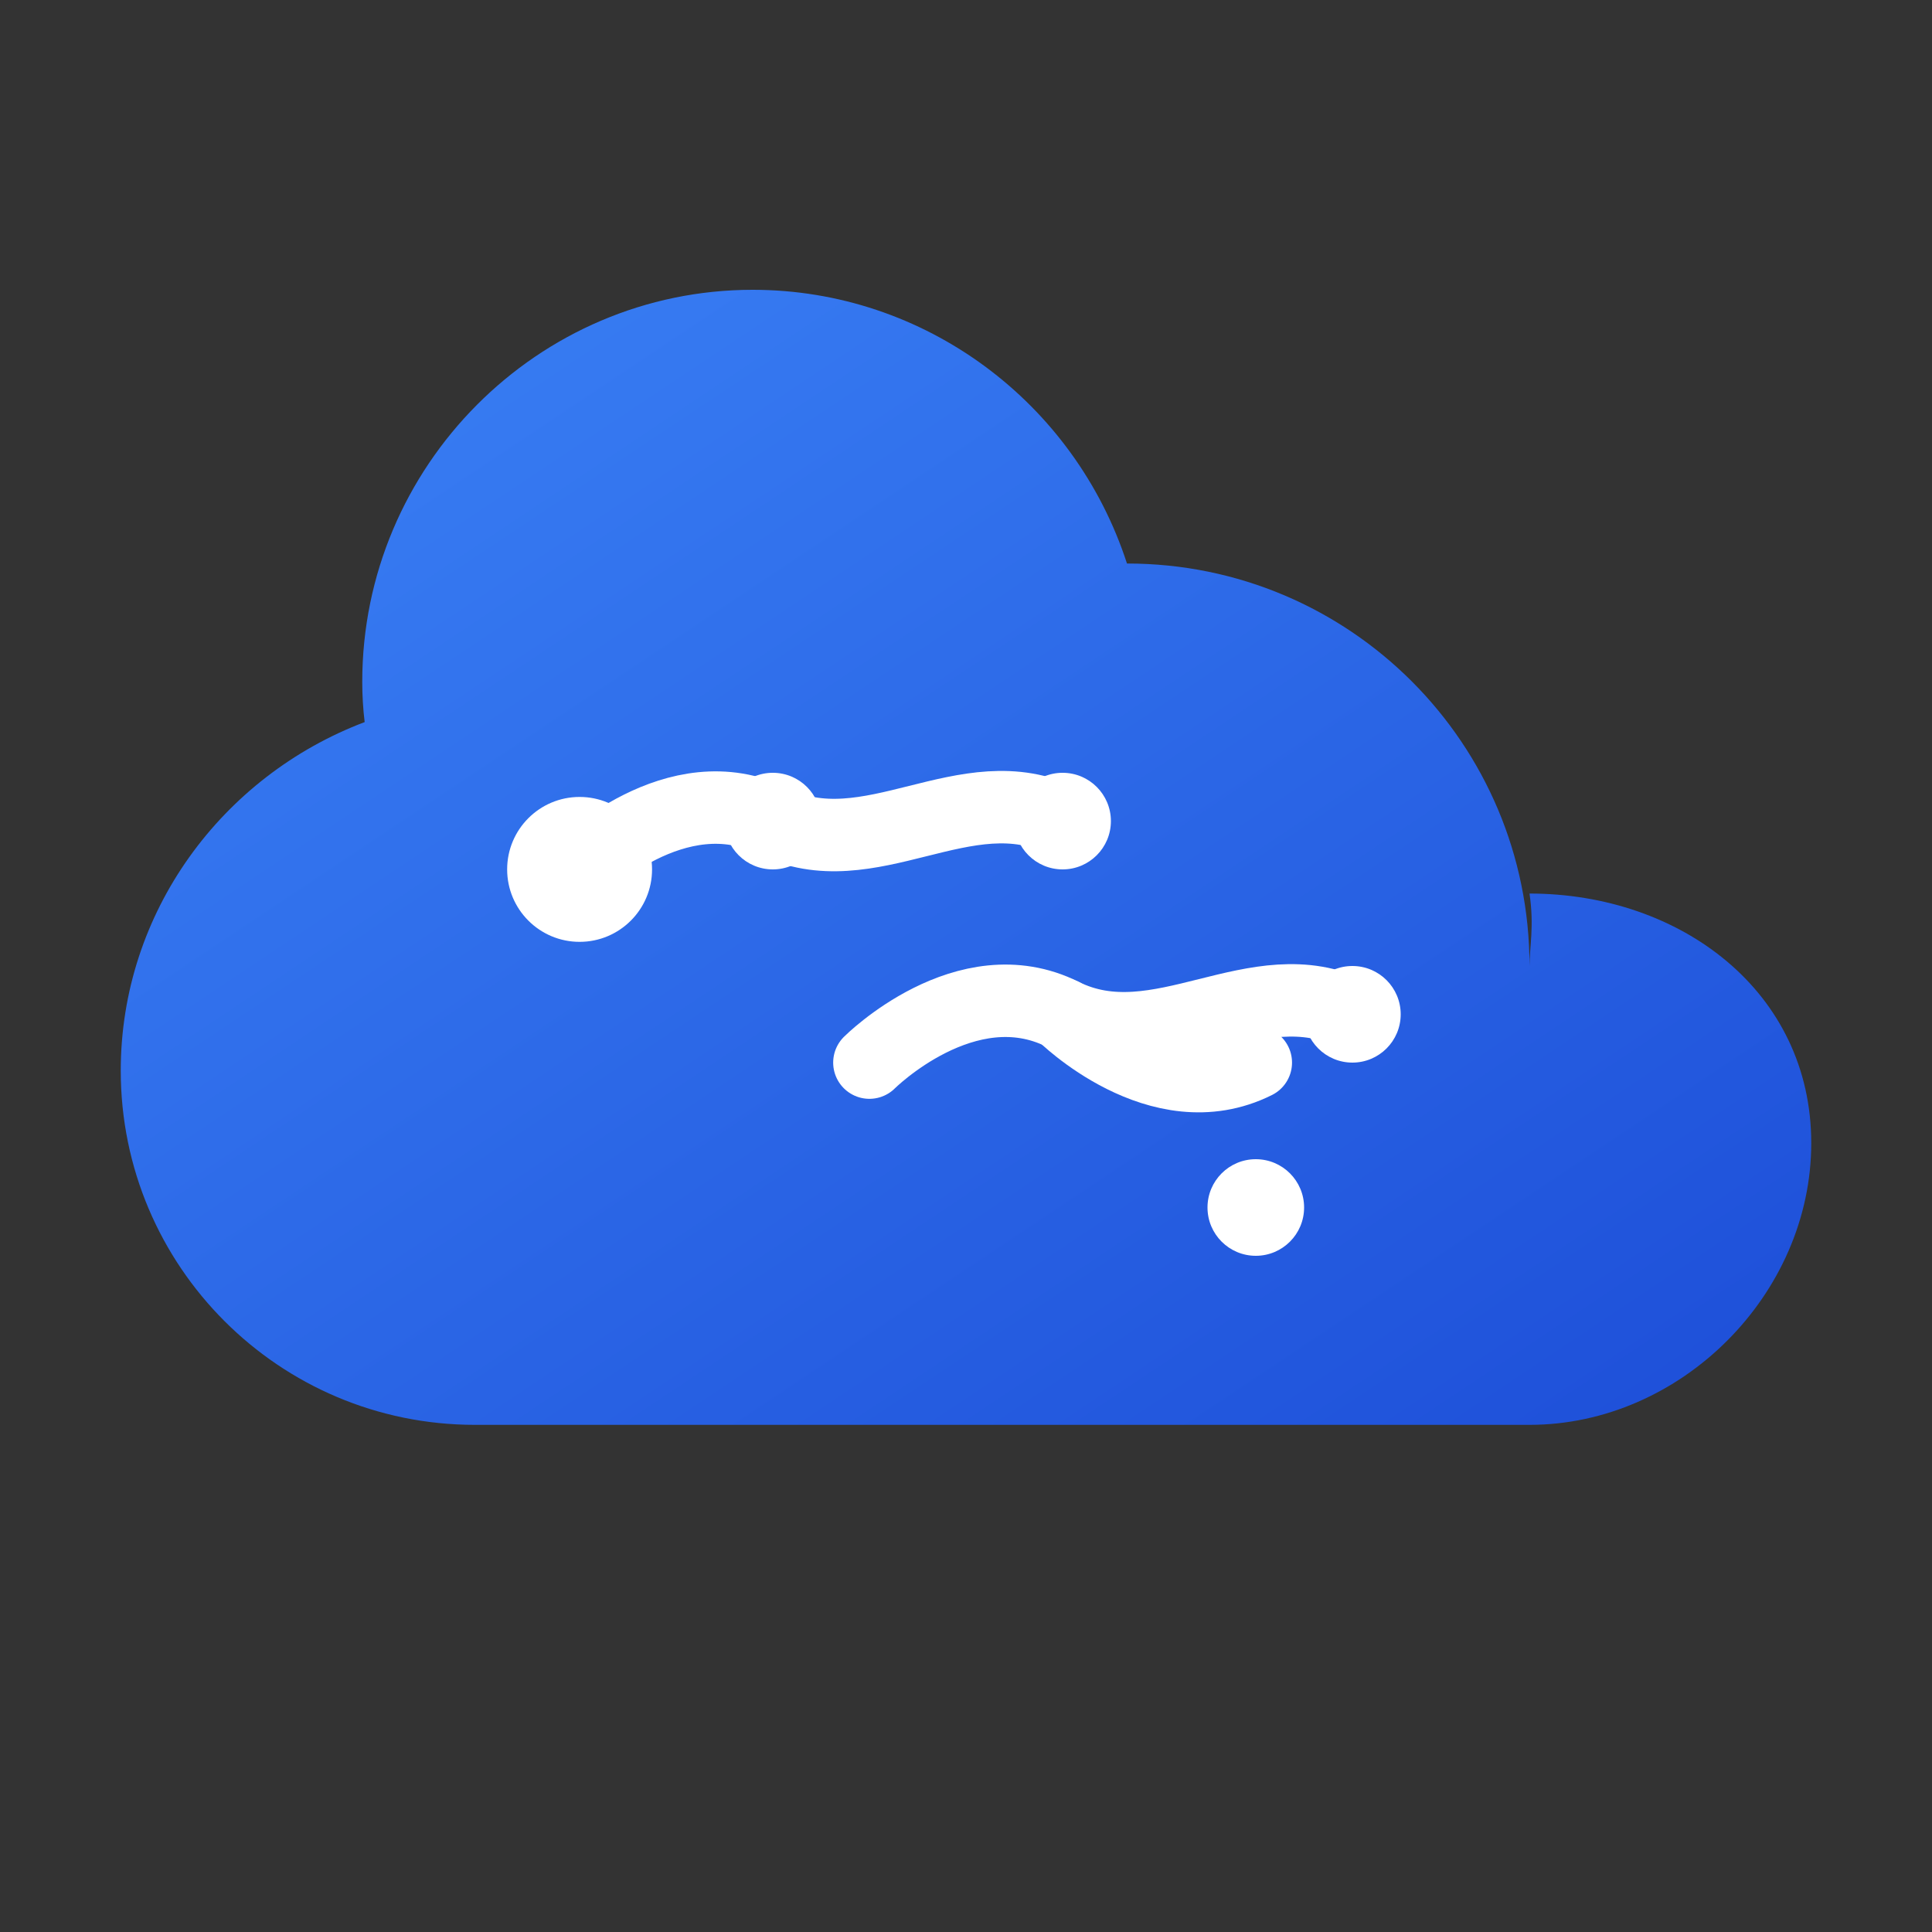 <svg width="40" height="40" viewBox="0 0 40 40" fill="none" xmlns="http://www.w3.org/2000/svg">
  <rect x="0" y="0" width="40" height="40" fill="#333333" stroke="none"/>
  <defs>
    <linearGradient id="faviconGradient" x1="0%" y1="0%" x2="100%" y2="100%">
      <stop offset="0%" stop-color="#3B82F6" />
      <stop offset="100%" stop-color="#1D4ED8" />
    </linearGradient>
  </defs>
  <!-- Cloud Shape -->
  <path 
    d="M31.667 20C31.667 15.4 27.95 11.667 23.333 11.667C22.25 8.333 19.15 6 15.583 6C11.133 6 7.5 9.65 7.5 14.117C7.5 14.4 7.517 14.683 7.55 14.95C4.6 16.067 2.5 18.883 2.5 22.167C2.5 26.217 5.783 29.5 9.833 29.5H31.667C34.8 29.5 37.5 26.8 37.5 23.667C37.5 20.533 34.8 18.5 31.667 18.5C31.767 19.183 31.667 19.6 31.667 20Z" 
    fill="url(#faviconGradient)"
  />
  
  <!-- Circuit/Brain Pattern -->
  <path 
    d="M12 18C12 18 14 16 16 17C18 18 20 16 22 17" 
    stroke="white" 
    stroke-width="1.5" 
    stroke-linecap="round"
    stroke-linejoin="round"
    fill="none"
  />
  <path 
    d="M18 22C18 22 20 20 22 21C24 22 26 20 28 21" 
    stroke="white" 
    stroke-width="1.5"
    stroke-linecap="round"
    stroke-linejoin="round"
    fill="none"
  />
  <circle cx="12" cy="18" r="1.5" fill="white" />
  <circle cx="16" cy="17" r="1" fill="white" />
  <circle cx="22" cy="17" r="1" fill="white" />
  <circle cx="28" cy="21" r="1" fill="white" />
  <circle cx="26" cy="25" r="1" fill="white" />
  <path 
    d="M22 21C22 21 24 23 26 22" 
    stroke="white" 
    stroke-width="1.5"
    stroke-linecap="round"
    stroke-linejoin="round"
    fill="none"
  />
</svg>

